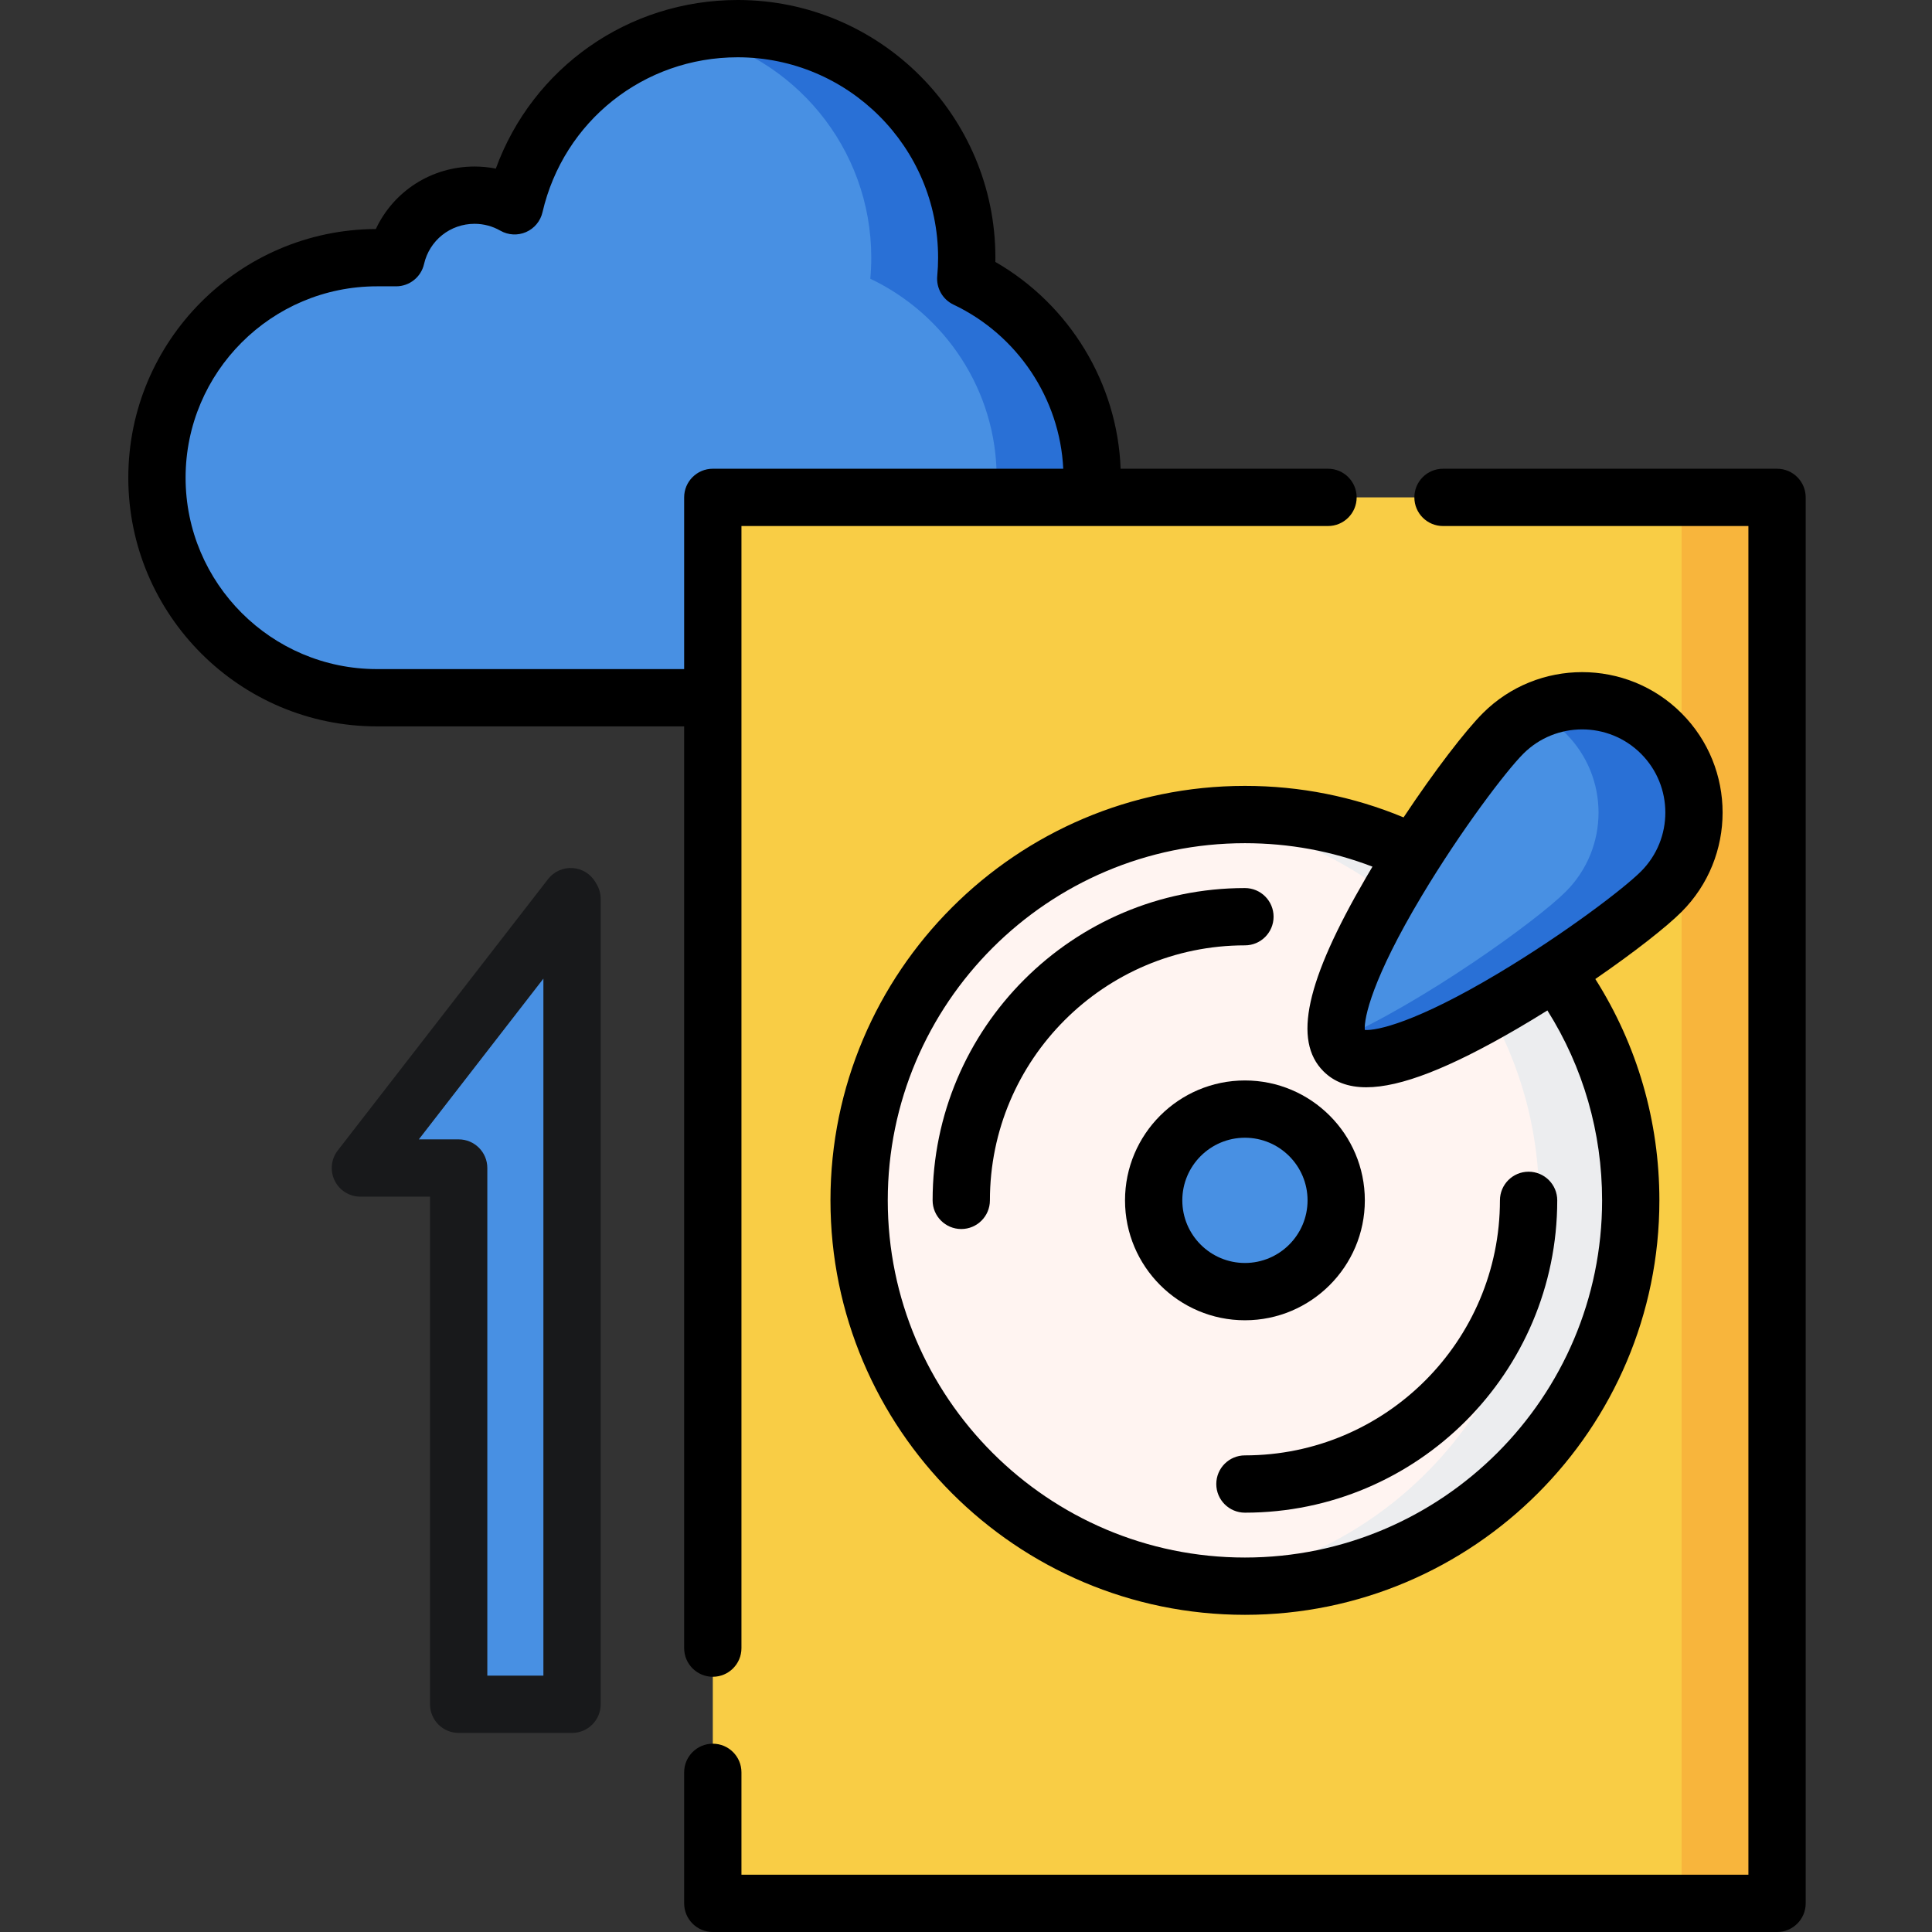 <svg height="512pt" viewBox="-34 0 512 512" width="512pt" xmlns="http://www.w3.org/2000/svg"><rect x="-34" y="0" width="512" height="512" fill="#333333" stroke="none"/><path d="m221.938 73.871c.168-1.84.258-3.699.258-5.586 0-33.52-27.172-60.695-60.691-60.695-28.797 0-52.906 20.055-59.137 46.957-3.121-1.793-6.738-2.824-10.602-2.824-10.141 0-18.625 7.078-20.789 16.562h-5.074c-32.07 0-58.312 26.242-58.312 58.312 0 32.07 26.242 58.309 58.312 58.309h131.219c32.07 0 58.309-26.238 58.309-58.309 0-23.211-13.742-43.359-33.492-52.727zm0 0" fill="#4890e3"/><path d="m221.938 73.871c.168-1.84.258-3.699.258-5.582 0-33.523-27.172-60.695-60.691-60.695-4.344 0-8.574.461-12.656 1.328 27.449 5.82 48.047 30.184 48.047 59.367 0 1.883-.09 3.742-.258 5.582 19.746 9.367 33.488 29.52 33.488 52.727 0 32.07-26.238 58.312-58.309 58.312h25.305c32.07 0 58.309-26.242 58.309-58.312 0-23.207-13.742-43.359-33.492-52.727zm0 0" fill="#2970d6"/><path d="m117.246 237.617.352.605v213.43h-30.047v-142.117h-26.043zm0 0" fill="#4890e3"/><path d="m117.598 459.242h-30.047c-4.191 0-7.59-3.398-7.59-7.59v-134.523h-18.453c-2.895 0-5.539-1.652-6.812-4.25-1.277-2.602-.961-5.703.812-7.992l55.738-71.922c1.551-2 3.996-3.094 6.516-2.922 2.523.172 4.797 1.59 6.059 3.781l.352.605c.668 1.156 1.016 2.465 1.016 3.793v213.43c0 4.191-3.398 7.59-7.59 7.59zm-22.453-15.184h14.859v-184.707l-33.008 42.594h10.555c4.195 0 7.594 3.398 7.594 7.59zm0 0" fill="#18191b"/><path d="m154.902 131.809h282.035v372.602h-282.035zm0 0" fill="#f9cd45"/><path d="m411.633 131.809h25.305v372.602h-25.305zm0 0" fill="#f8b53c"/><path d="m398.164 318.109c0 56.469-45.777 102.246-102.246 102.246s-102.246-45.777-102.246-102.246 45.777-102.246 102.246-102.246 102.246 45.777 102.246 102.246zm0 0" fill="#fff4f1"/><path d="m295.918 215.863c-4.109 0-8.16.25-12.145.723 50.742 6.008 90.098 49.164 90.098 101.523s-39.355 95.52-90.098 101.523c3.984.473 8.035.723 12.145.723 56.469 0 102.246-45.777 102.246-102.246s-45.777-102.246-102.246-102.246zm0 0" fill="#ecedef"/><path d="m320.105 318.109c0 13.359-10.828 24.188-24.188 24.188s-24.188-10.828-24.188-24.188 10.828-24.188 24.188-24.188 24.188 10.828 24.188 24.188zm0 0" fill="#4890e3"/><path d="m406.25 236.297c-11.574 11.578-72.578 53.812-84.156 42.238-11.578-11.578 30.656-72.582 42.234-84.16 11.578-11.574 30.348-11.574 41.922 0 11.578 11.578 11.578 30.348 0 41.922zm0 0" fill="#4890e3"/><path d="m328.148 281.027c-2.711 0-4.922-.645-6.41-2.137-6.523-6.523 3.117-26.816 12.355-42.691 10.242-17.602 23.719-36.02 29.879-42.18 11.754-11.754 30.883-11.754 42.637 0 11.758 11.754 11.758 30.883 0 42.637-6.16 6.16-24.578 19.637-42.18 29.879-12.25 7.125-27.125 14.492-36.281 14.492zm57.141-94.812c-7.461 0-14.922 2.84-20.602 8.52-11.934 11.934-53.332 72.344-42.234 83.441 4.734 4.734 19.461.289 41.465-12.512 17.531-10.203 35.859-23.605 41.973-29.723 11.363-11.359 11.363-29.844 0-41.207-5.68-5.68-13.141-8.52-20.602-8.52zm0 0" fill="#d0cfd1"/><path d="m406.25 194.375c-9.09-9.09-22.617-11.035-33.613-5.848 3.004 1.418 5.824 3.363 8.309 5.848 11.578 11.578 11.578 30.348 0 41.922-7.797 7.801-38.023 29.508-60.461 39.309.32 1.172.844 2.16 1.609 2.926 11.578 11.578 72.582-30.656 84.156-42.234 11.578-11.574 11.578-30.344 0-41.922zm0 0" fill="#2970d6"/><path d="m436.938 124.219h-88.527c-4.191 0-7.59 3.398-7.59 7.59 0 4.195 3.398 7.594 7.59 7.594h80.934v357.414h-266.852v-27.125c0-4.195-3.398-7.594-7.59-7.594-4.195 0-7.594 3.398-7.594 7.594v34.719c0 4.191 3.398 7.59 7.594 7.59h282.035c4.191 0 7.59-3.398 7.59-7.59v-372.602c0-4.191-3.398-7.59-7.59-7.59zm0 0"/><path d="m147.309 436.773c0 4.191 3.398 7.59 7.594 7.59 4.191 0 7.59-3.398 7.59-7.59v-297.371h155.445c4.191 0 7.59-3.398 7.59-7.594 0-4.191-3.398-7.59-7.59-7.59h-54.961c-.836-22.66-13.535-43.5-33.199-54.805.008-.379.012-.754.012-1.129 0-37.652-30.633-68.285-68.285-68.285-29.102 0-54.375 17.996-64.109 44.684-1.848-.367-3.73-.551-5.625-.551-11.453 0-21.492 6.57-26.168 16.562-36.203.164-65.602 29.664-65.602 65.902 0 36.336 29.562 65.902 65.902 65.902h81.406zm-81.406-259.457c-27.965 0-50.719-22.754-50.719-50.719s22.754-50.719 50.719-50.719h5.074c3.539 0 6.609-2.449 7.398-5.902 1.434-6.277 6.941-10.664 13.395-10.664 2.391 0 4.75.629 6.82 1.816 2.086 1.195 4.613 1.336 6.816.375 2.199-.961 3.816-2.906 4.359-5.246 5.598-24.184 26.871-41.074 51.738-41.074 29.281 0 53.102 23.82 53.102 53.102 0 1.598-.074 3.246-.227 4.895-.289 3.168 1.43 6.184 4.309 7.547 16.984 8.059 28.199 24.949 29.086 43.492h-92.871c-4.195 0-7.594 3.398-7.594 7.59v45.504h-81.406zm0 0"/><path d="m303.512 242.938c0-4.195-3.402-7.594-7.594-7.594-45.637 0-82.766 37.129-82.766 82.766 0 4.191 3.398 7.594 7.594 7.594 4.191 0 7.59-3.402 7.59-7.594 0-37.266 30.316-67.582 67.582-67.582 4.191 0 7.594-3.398 7.594-7.59zm0 0"/><path d="m363.5 318.109c0 37.266-30.316 67.582-67.582 67.582-4.191 0-7.59 3.398-7.59 7.594 0 4.191 3.398 7.59 7.59 7.59 45.637 0 82.766-37.129 82.766-82.766 0-4.191-3.398-7.594-7.59-7.594-4.195 0-7.594 3.402-7.594 7.594zm0 0"/><path d="m327.695 318.109c0-17.523-14.254-31.777-31.777-31.777-17.523 0-31.777 14.254-31.777 31.777s14.254 31.777 31.777 31.777c17.523 0 31.777-14.254 31.777-31.777zm-48.371 0c0-9.152 7.441-16.598 16.594-16.598 9.152 0 16.598 7.445 16.598 16.598s-7.445 16.594-16.598 16.594c-9.152 0-16.594-7.441-16.594-16.594zm0 0"/><path d="m411.617 189.008c-14.516-14.516-38.137-14.516-52.656 0-4.566 4.566-12.754 15.18-21 27.609-13.324-5.535-27.445-8.348-42.043-8.348-60.562 0-109.836 49.273-109.836 109.84 0 60.562 49.273 109.836 109.836 109.836 60.566 0 109.836-49.273 109.836-109.836 0-20.961-5.863-41.117-16.977-58.66 10.332-7.105 18.871-13.812 22.84-17.781 14.52-14.52 14.52-38.141 0-52.66zm-21.043 129.102c0 52.191-42.465 94.652-94.656 94.652-52.191 0-94.652-42.461-94.652-94.652s42.461-94.656 94.652-94.656c11.703 0 23.043 2.094 33.801 6.219-.59.988-1.176 1.977-1.75 2.965-15.902 27.328-19.371 43.137-11.242 51.262 2.812 2.816 6.547 4.238 11.359 4.238 9.09 0 22.039-5.082 39.906-15.477 2.711-1.578 5.418-3.219 8.086-4.883 9.488 15.062 14.496 32.352 14.496 50.332zm10.309-87.18c-4.57 4.57-20.215 16.477-37.711 26.945-21.863 13.082-32.352 15.32-35.488 15.07-.246-3.148 1.988-13.625 15.07-35.488 10.469-17.496 22.375-33.141 26.941-37.711 8.602-8.598 22.59-8.598 31.188 0 8.598 8.598 8.598 22.586 0 31.184zm0 0"/></svg>